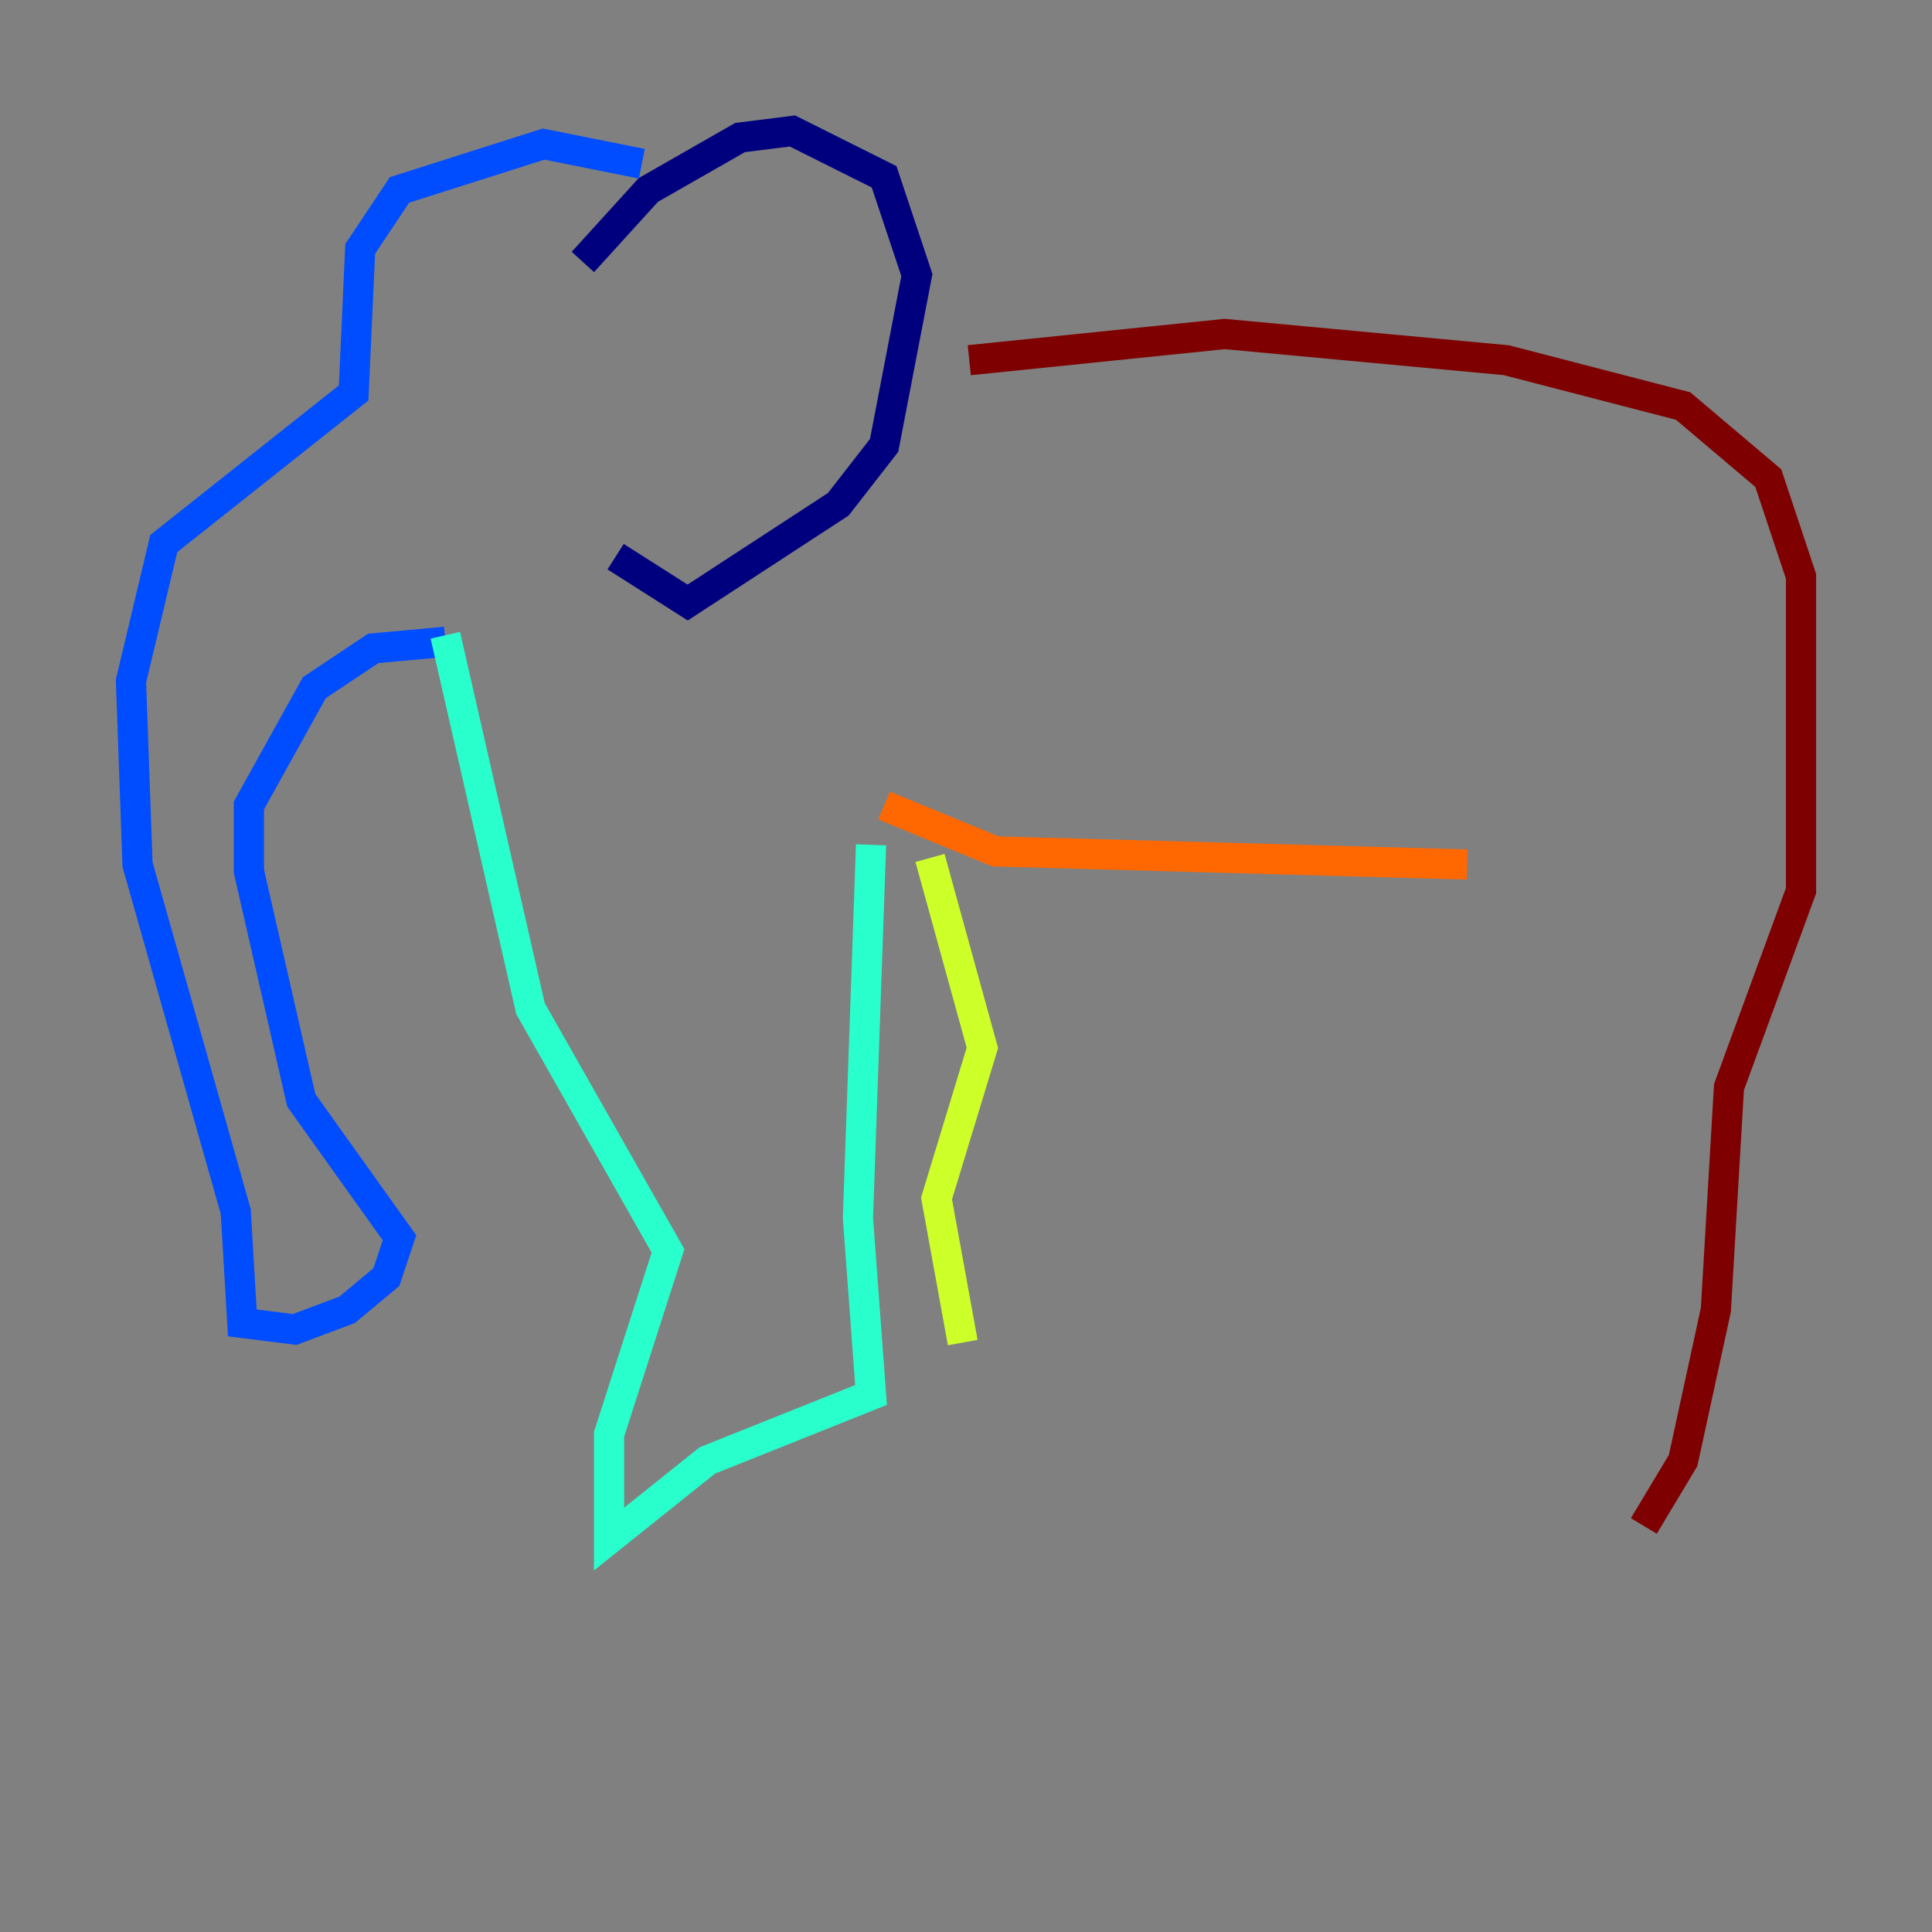 <?xml version="1.0" encoding="utf-8" ?>
<svg baseProfile="tiny" height="128" version="1.2" viewBox="0,0,128,128" width="128" xmlns="http://www.w3.org/2000/svg" xmlns:ev="http://www.w3.org/2001/xml-events" xmlns:xlink="http://www.w3.org/1999/xlink"><rect x="0" y="0" width="128" height="128" fill="#808080" stroke="none"/><defs /><polyline fill="none" points="38.617,17.356 42.956,12.583 49.031,9.112 52.502,8.678 58.576,11.715 60.746,18.224 58.576,29.505 55.539,33.41 45.559,39.919 40.786,36.881" stroke="#00007f" stroke-width="2" /><polyline fill="none" points="42.522,10.848 36.014,9.546 26.468,12.583 23.864,16.488 23.43,26.034 10.848,36.014 8.678,45.125 9.112,57.275 15.62,80.271 16.054,87.647 19.525,88.081 22.997,86.78 25.6,84.61 26.468,82.007 19.959,72.895 16.488,57.709 16.488,53.37 20.827,45.559 24.732,42.956 29.505,42.522" stroke="#004cff" stroke-width="2" /><polyline fill="none" points="29.505,42.088 35.146,66.82 44.258,82.875 40.352,95.024 40.352,101.966 46.861,96.759 57.709,92.42 56.841,80.705 57.709,55.973" stroke="#29ffcd" stroke-width="2" /><polyline fill="none" points="61.614,56.841 65.085,69.424 62.047,79.403 63.783,88.949" stroke="#cdff29" stroke-width="2" /><polyline fill="none" points="58.576,53.37 65.953,56.407 97.193,57.275" stroke="#ff6700" stroke-width="2" /><polyline fill="none" points="64.217,23.864 81.139,22.129 99.797,23.864 111.512,26.902 117.153,31.675 119.322,38.183 119.322,59.01 114.549,72.027 113.681,86.78 111.512,96.759 108.909,101.098" stroke="#7f0000" stroke-width="2" /></svg>